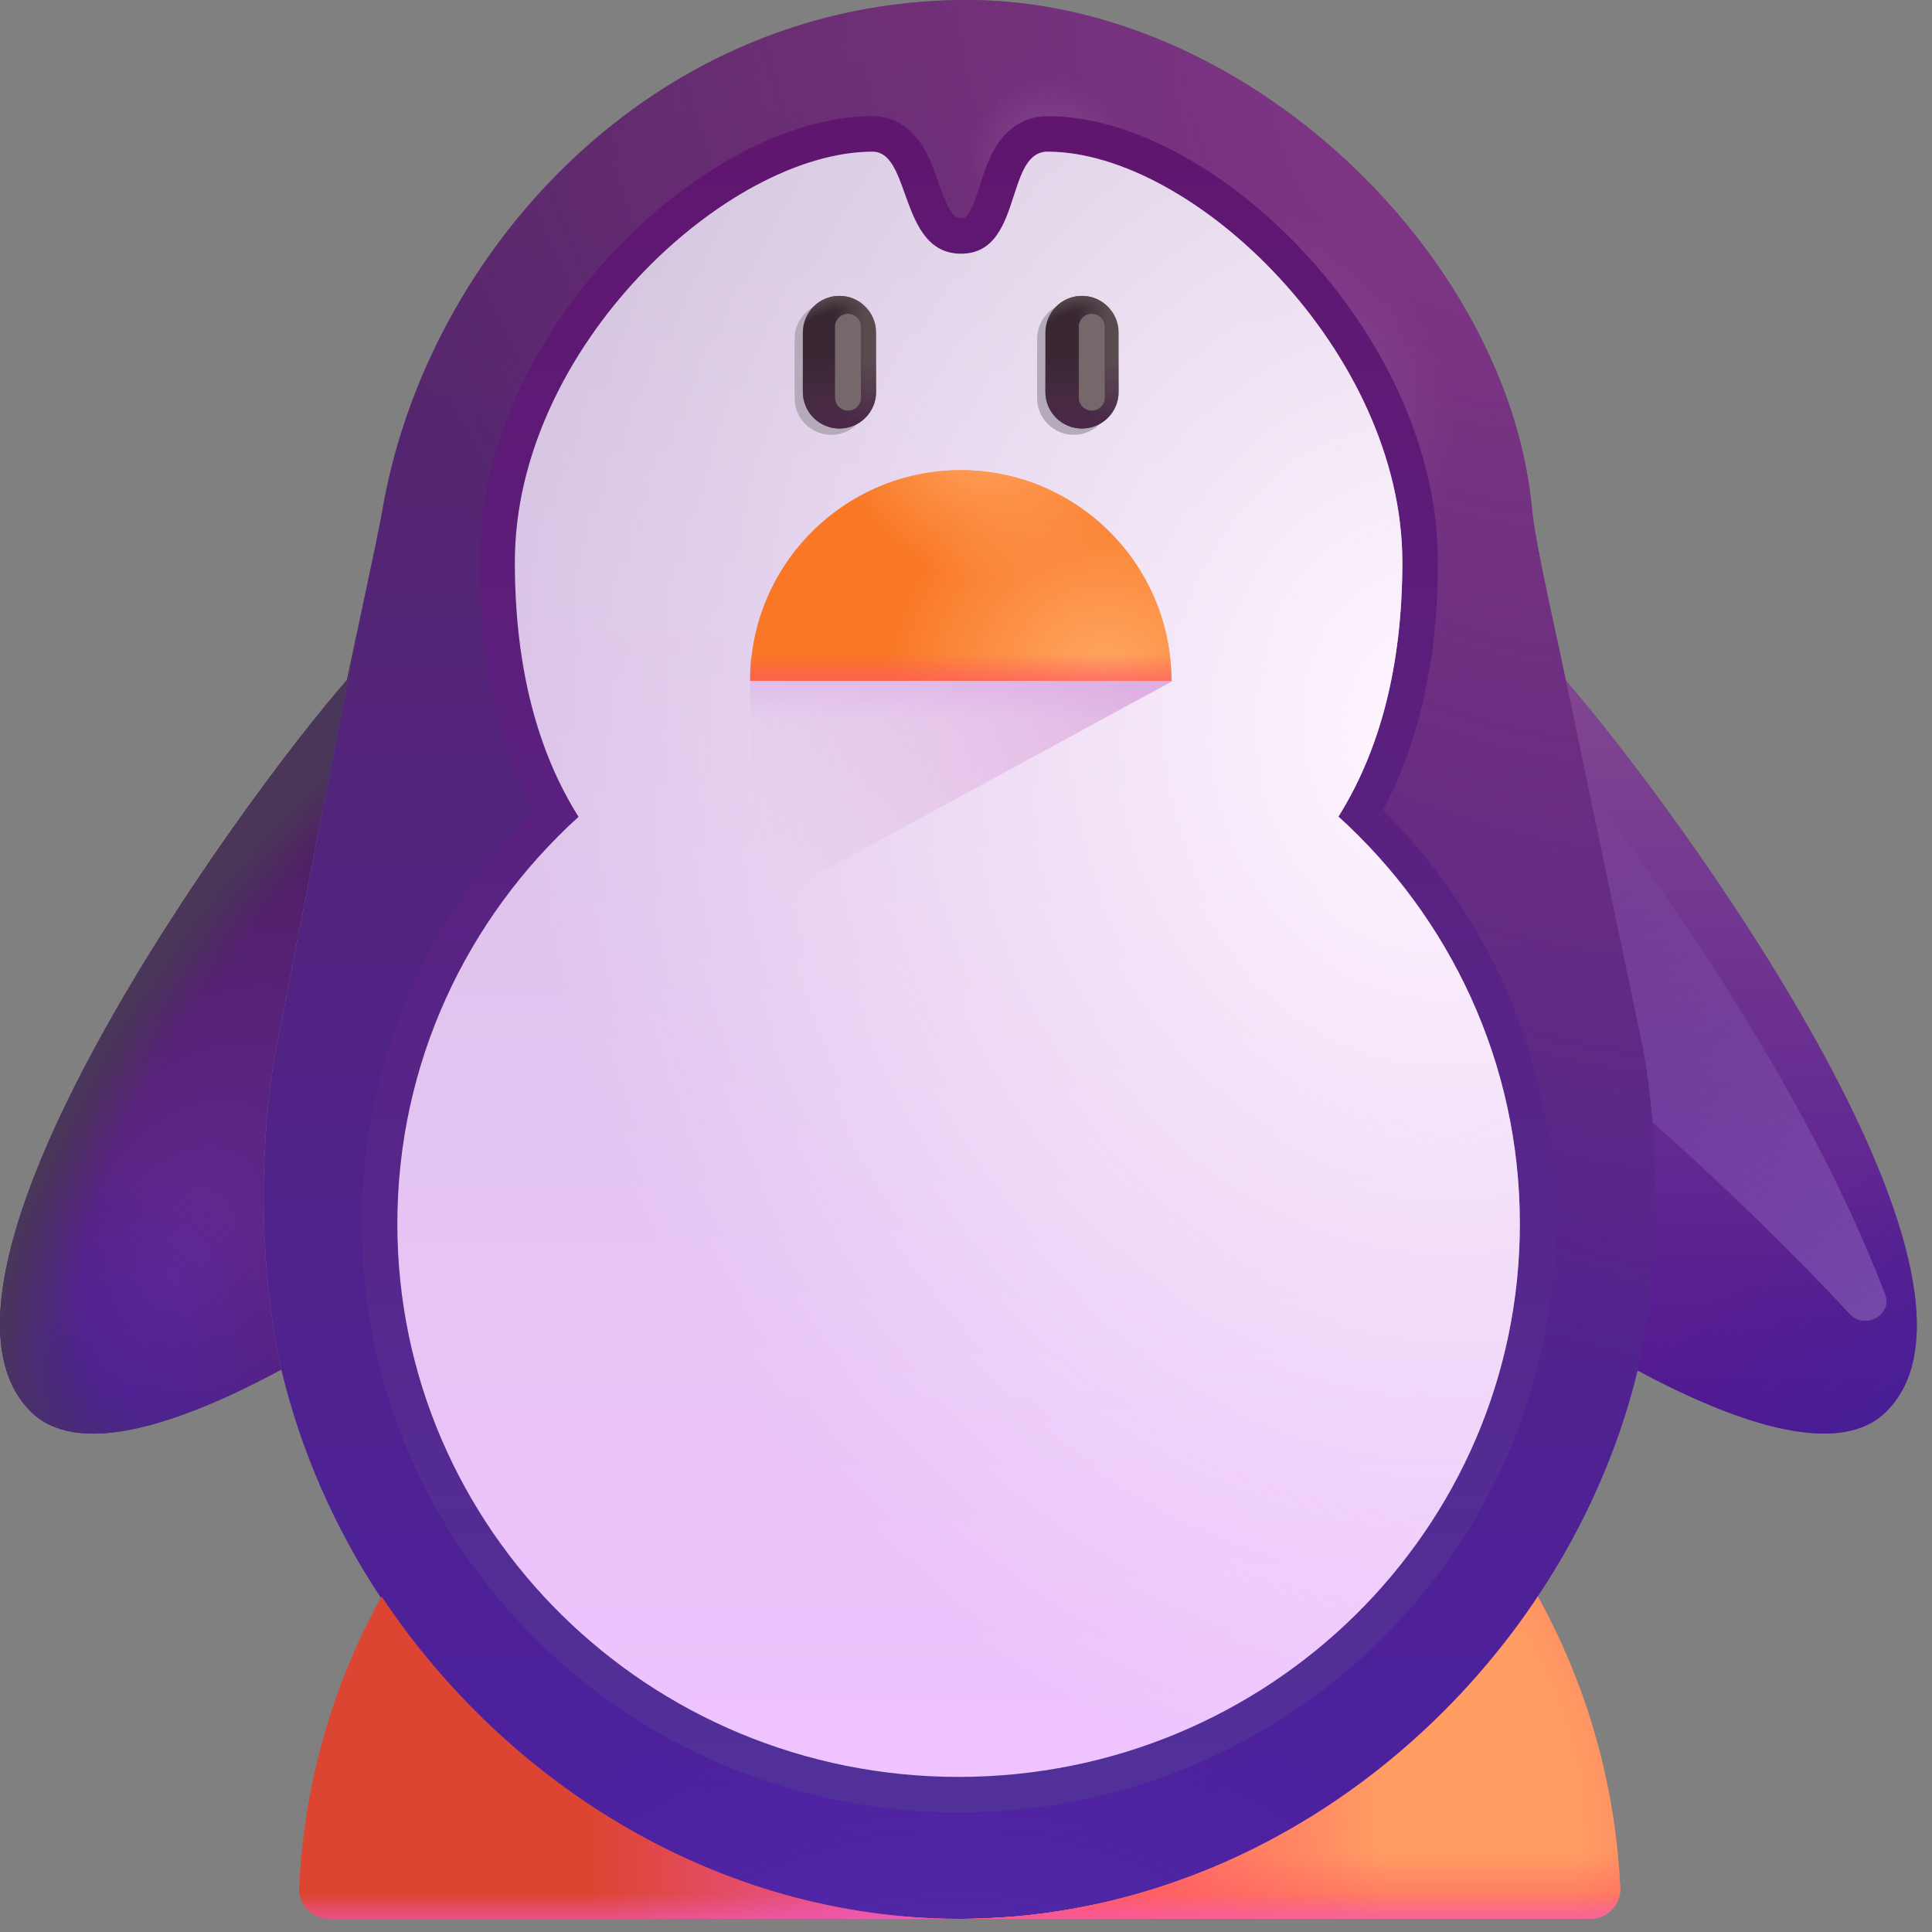 <svg width="33" height="33" viewBox="0 0 33 33" fill="none" xmlns="http://www.w3.org/2000/svg">
<rect x="0" y="0" width="33" height="33" fill="#808080" stroke="none"/>
<path d="M4.803 23.395C2.952 24.393 1.292 24.878 0.524 24.109C-1.756 21.829 4.033 13.784 5.926 11.615C5.983 11.343 6.038 11.082 6.091 10.835L6.097 10.837L4.738 17.805C4.51 18.899 4.323 21.181 4.803 23.395Z" fill="url(#paint0_radial_202_681)"/>
<path d="M4.803 23.395C2.952 24.393 1.292 24.878 0.524 24.109C-1.756 21.829 4.033 13.784 5.926 11.615C5.983 11.343 6.038 11.082 6.091 10.835L6.097 10.837L4.738 17.805C4.51 18.899 4.323 21.181 4.803 23.395Z" fill="url(#paint1_linear_202_681)"/>
<path d="M4.803 23.395C2.952 24.393 1.292 24.878 0.524 24.109C-1.756 21.829 4.033 13.784 5.926 11.615C5.983 11.343 6.038 11.082 6.091 10.835L6.097 10.837L4.738 17.805C4.51 18.899 4.323 21.181 4.803 23.395Z" fill="url(#paint2_radial_202_681)"/>
<path d="M27.943 23.395C29.795 24.392 31.454 24.877 32.222 24.108C34.503 21.828 28.632 13.783 26.739 11.615C26.837 12.158 27.808 16.778 28.008 17.805C28.236 18.899 28.424 21.181 27.943 23.395Z" fill="url(#paint3_linear_202_681)"/>
<path d="M27.943 23.395C29.795 24.392 31.454 24.877 32.222 24.108C34.503 21.828 28.632 13.783 26.739 11.615C26.837 12.158 27.808 16.778 28.008 17.805C28.236 18.899 28.424 21.181 27.943 23.395Z" fill="url(#paint4_linear_202_681)"/>
<path d="M32.199 22.107C30.698 18.163 27.602 14.028 26.421 12.584L25.688 17.158C26.854 17.844 29.768 20.465 31.593 22.444C31.851 22.723 32.334 22.462 32.199 22.107Z" fill="url(#paint5_linear_202_681)" fill-opacity="0.75"/>
<path d="M16.516 0C21.293 0 25.77 4.378 26.169 8.707C26.206 9.12 26.411 10.075 26.678 11.301L28.041 17.805C28.268 18.9 28.456 21.185 27.974 23.401C27.642 24.78 27.047 26.105 26.244 27.302L25.88 31.539C25.88 31.539 18.792 32.811 16.221 32.775C13.758 32.739 6.941 31.539 6.941 31.539L6.512 27.302C5.722 26.11 5.137 24.785 4.805 23.394L4.803 23.395C4.323 21.181 4.51 18.899 4.738 17.805L6.097 10.836L6.091 10.835L6.196 10.339C6.36 9.569 6.483 8.989 6.532 8.707C7.295 4.279 11.176 0 16.516 0Z" fill="url(#paint6_linear_202_681)"/>
<path d="M16.516 0C21.293 0 25.77 4.378 26.169 8.707C26.206 9.12 26.411 10.075 26.678 11.301L28.041 17.805C28.268 18.9 28.456 21.185 27.974 23.401C27.642 24.78 27.047 26.105 26.244 27.302L25.88 31.539C25.88 31.539 18.792 32.811 16.221 32.775C13.758 32.739 6.941 31.539 6.941 31.539L6.512 27.302C5.722 26.11 5.137 24.785 4.805 23.394L4.803 23.395C4.323 21.181 4.51 18.899 4.738 17.805L6.097 10.836L6.091 10.835L6.196 10.339C6.36 9.569 6.483 8.989 6.532 8.707C7.295 4.279 11.176 0 16.516 0Z" fill="url(#paint7_radial_202_681)"/>
<path d="M16.516 0C21.293 0 25.77 4.378 26.169 8.707C26.206 9.12 26.411 10.075 26.678 11.301L28.041 17.805C28.268 18.9 28.456 21.185 27.974 23.401C27.642 24.78 27.047 26.105 26.244 27.302L25.88 31.539C25.88 31.539 18.792 32.811 16.221 32.775C13.758 32.739 6.941 31.539 6.941 31.539L6.512 27.302C5.722 26.11 5.137 24.785 4.805 23.394L4.803 23.395C4.323 21.181 4.51 18.899 4.738 17.805L6.097 10.836L6.091 10.835L6.196 10.339C6.36 9.569 6.483 8.989 6.532 8.707C7.295 4.279 11.176 0 16.516 0Z" fill="url(#paint8_radial_202_681)"/>
<path d="M16.516 0C21.293 0 25.77 4.378 26.169 8.707C26.206 9.12 26.411 10.075 26.678 11.301L28.041 17.805C28.268 18.9 28.456 21.185 27.974 23.401C27.642 24.78 27.047 26.105 26.244 27.302L25.88 31.539C25.88 31.539 18.792 32.811 16.221 32.775C13.758 32.739 6.941 31.539 6.941 31.539L6.512 27.302C5.722 26.11 5.137 24.785 4.805 23.394L4.803 23.395C4.323 21.181 4.51 18.899 4.738 17.805L6.097 10.836L6.091 10.835L6.196 10.339C6.36 9.569 6.483 8.989 6.532 8.707C7.295 4.279 11.176 0 16.516 0Z" fill="url(#paint9_radial_202_681)"/>
<path d="M16.516 0C21.293 0 25.77 4.378 26.169 8.707C26.206 9.12 26.411 10.075 26.678 11.301L28.041 17.805C28.268 18.9 28.456 21.185 27.974 23.401C27.642 24.78 27.047 26.105 26.244 27.302L25.88 31.539C25.88 31.539 18.792 32.811 16.221 32.775C13.758 32.739 6.941 31.539 6.941 31.539L6.512 27.302C5.722 26.11 5.137 24.785 4.805 23.394L4.803 23.395C4.323 21.181 4.51 18.899 4.738 17.805L6.097 10.836L6.091 10.835L6.196 10.339C6.36 9.569 6.483 8.989 6.532 8.707C7.295 4.279 11.176 0 16.516 0Z" fill="url(#paint10_radial_202_681)"/>
<path d="M23.082 13.917C23.753 12.792 24.126 11.36 24.126 9.6C24.126 7.752 23.207 5.96 21.984 4.634C20.764 3.313 19.207 2.418 17.893 2.418C17.648 2.418 17.488 2.558 17.383 2.727C17.285 2.884 17.219 3.088 17.158 3.274L17.154 3.287C17.075 3.53 17.002 3.751 16.886 3.915C16.779 4.066 16.641 4.161 16.415 4.161C16.184 4.161 16.035 4.061 15.916 3.9C15.789 3.728 15.706 3.498 15.617 3.252L15.613 3.24C15.549 3.059 15.479 2.864 15.384 2.715C15.284 2.558 15.134 2.418 14.904 2.418C13.6 2.418 12.03 3.289 10.796 4.6C9.557 5.915 8.622 7.708 8.622 9.6C8.622 11.389 9 12.813 9.661 13.921C7.785 15.674 6.614 18.154 6.614 20.904C6.614 26.219 10.986 30.524 16.374 30.524C21.761 30.524 26.133 26.219 26.133 20.904C26.133 18.152 24.96 15.67 23.082 13.917Z" stroke="url(#paint11_linear_202_681)" stroke-width="0.868"/>
<path d="M22.861 13.948C23.558 12.838 23.953 11.399 23.953 9.6C23.953 6.015 20.383 2.591 17.893 2.591C17.562 2.591 17.445 2.949 17.318 3.341C17.165 3.813 16.996 4.334 16.415 4.334C15.822 4.334 15.627 3.79 15.455 3.31C15.319 2.93 15.197 2.591 14.904 2.591C12.43 2.591 8.794 5.928 8.794 9.6C8.794 11.431 9.195 12.86 9.882 13.952C7.979 15.678 6.787 18.154 6.787 20.904C6.787 26.122 11.079 30.351 16.374 30.351C21.668 30.351 25.96 26.122 25.96 20.904C25.96 18.152 24.766 15.675 22.861 13.948Z" fill="url(#paint12_linear_202_681)"/>
<path d="M22.861 13.948C23.558 12.838 23.953 11.399 23.953 9.6C23.953 6.015 20.383 2.591 17.893 2.591C17.562 2.591 17.445 2.949 17.318 3.341C17.165 3.813 16.996 4.334 16.415 4.334C15.822 4.334 15.627 3.79 15.455 3.31C15.319 2.93 15.197 2.591 14.904 2.591C12.43 2.591 8.794 5.928 8.794 9.6C8.794 11.431 9.195 12.86 9.882 13.952C7.979 15.678 6.787 18.154 6.787 20.904C6.787 26.122 11.079 30.351 16.374 30.351C21.668 30.351 25.96 26.122 25.96 20.904C25.96 18.152 24.766 15.675 22.861 13.948Z" fill="url(#paint13_radial_202_681)"/>
<path d="M12.813 15.556L20.035 11.629L12.813 11.246V15.556Z" fill="url(#paint14_linear_202_681)"/>
<path d="M12.813 15.556L20.035 11.629L12.813 11.246V15.556Z" fill="url(#paint15_linear_202_681)"/>
<path d="M12.813 11.629H20.008C20.008 9.642 18.397 8.031 16.41 8.031C14.423 8.031 12.813 9.642 12.813 11.629Z" fill="#F97725"/>
<path d="M12.813 11.629H20.008C20.008 9.642 18.397 8.031 16.41 8.031C14.423 8.031 12.813 9.642 12.813 11.629Z" fill="url(#paint16_radial_202_681)"/>
<path d="M12.813 11.629H20.008C20.008 9.642 18.397 8.031 16.41 8.031C14.423 8.031 12.813 9.642 12.813 11.629Z" fill="url(#paint17_radial_202_681)"/>
<path d="M12.813 11.629H20.008C20.008 9.642 18.397 8.031 16.41 8.031C14.423 8.031 12.813 9.642 12.813 11.629Z" fill="url(#paint18_linear_202_681)"/>
<path d="M14.824 5.788C14.824 5.442 14.544 5.162 14.199 5.162C13.853 5.162 13.573 5.442 13.573 5.788V6.802C13.573 7.147 13.853 7.427 14.199 7.427C14.544 7.427 14.824 7.147 14.824 6.802V5.788Z" fill="#B5AABA"/>
<path d="M18.967 5.788C18.967 5.442 18.687 5.162 18.341 5.162C17.996 5.162 17.715 5.442 17.715 5.788V6.802C17.715 7.147 17.996 7.427 18.341 7.427C18.687 7.427 18.967 7.147 18.967 6.802V5.788Z" fill="#B5AABA"/>
<path d="M14.965 5.68C14.965 5.334 14.684 5.054 14.339 5.054C13.993 5.054 13.713 5.334 13.713 5.68V6.694C13.713 7.039 13.993 7.319 14.339 7.319C14.684 7.319 14.965 7.039 14.965 6.694V5.68Z" fill="url(#paint19_linear_202_681)"/>
<path d="M14.965 5.68C14.965 5.334 14.684 5.054 14.339 5.054C13.993 5.054 13.713 5.334 13.713 5.68V6.694C13.713 7.039 13.993 7.319 14.339 7.319C14.684 7.319 14.965 7.039 14.965 6.694V5.68Z" fill="url(#paint20_linear_202_681)"/>
<path d="M14.965 5.68C14.965 5.334 14.684 5.054 14.339 5.054C13.993 5.054 13.713 5.334 13.713 5.68V6.694C13.713 7.039 13.993 7.319 14.339 7.319C14.684 7.319 14.965 7.039 14.965 6.694V5.68Z" fill="url(#paint21_radial_202_681)"/>
<path d="M19.107 5.68C19.107 5.334 18.827 5.054 18.481 5.054C18.136 5.054 17.856 5.334 17.856 5.68V6.694C17.856 7.039 18.136 7.319 18.481 7.319C18.827 7.319 19.107 7.039 19.107 6.694V5.68Z" fill="url(#paint22_linear_202_681)"/>
<path d="M19.107 5.68C19.107 5.334 18.827 5.054 18.481 5.054C18.136 5.054 17.856 5.334 17.856 5.68V6.694C17.856 7.039 18.136 7.319 18.481 7.319C18.827 7.319 19.107 7.039 19.107 6.694V5.68Z" fill="url(#paint23_linear_202_681)"/>
<path d="M19.107 5.68C19.107 5.334 18.827 5.054 18.481 5.054C18.136 5.054 17.856 5.334 17.856 5.68V6.694C17.856 7.039 18.136 7.319 18.481 7.319C18.827 7.319 19.107 7.039 19.107 6.694V5.68Z" fill="url(#paint24_radial_202_681)"/>
<path d="M18.87 5.582C18.87 5.459 18.771 5.36 18.649 5.36C18.526 5.36 18.427 5.459 18.427 5.582V6.792C18.427 6.914 18.526 7.013 18.649 7.013C18.771 7.013 18.87 6.914 18.87 6.792V5.582Z" fill="#76676A"/>
<path d="M14.706 5.582C14.706 5.459 14.607 5.36 14.485 5.36C14.362 5.36 14.263 5.459 14.263 5.582V6.792C14.263 6.914 14.362 7.013 14.485 7.013C14.607 7.013 14.706 6.914 14.706 6.792V5.582Z" fill="#76676A"/>
<path d="M16.41 32.776L27.156 32.776C27.449 32.776 27.688 32.537 27.675 32.244C27.592 30.445 27.091 28.754 26.267 27.268C24.138 30.465 20.521 32.763 16.41 32.776Z" fill="#FF9D63"/>
<path d="M16.41 32.776L27.156 32.776C27.449 32.776 27.688 32.537 27.675 32.244C27.592 30.445 27.091 28.754 26.267 27.268C24.138 30.465 20.521 32.763 16.41 32.776Z" fill="url(#paint25_linear_202_681)"/>
<path d="M16.41 32.776L27.156 32.776C27.449 32.776 27.688 32.537 27.675 32.244C27.592 30.445 27.091 28.754 26.267 27.268C24.138 30.465 20.521 32.763 16.41 32.776Z" fill="url(#paint26_radial_202_681)"/>
<path d="M16.41 32.776L27.156 32.776C27.449 32.776 27.688 32.537 27.675 32.244C27.592 30.445 27.091 28.754 26.267 27.268C24.138 30.465 20.521 32.763 16.41 32.776Z" fill="url(#paint27_radial_202_681)"/>
<path d="M16.41 32.776L27.156 32.776C27.449 32.776 27.688 32.537 27.675 32.244C27.592 30.445 27.091 28.754 26.267 27.268C24.138 30.465 20.521 32.763 16.41 32.776Z" fill="url(#paint28_linear_202_681)"/>
<path d="M16.373 32.776L5.628 32.776C5.335 32.776 5.096 32.537 5.109 32.244C5.192 30.445 5.693 28.754 6.517 27.268C8.646 30.465 12.262 32.763 16.373 32.776Z" fill="#DD4533"/>
<path d="M16.373 32.776L5.628 32.776C5.335 32.776 5.096 32.537 5.109 32.244C5.192 30.445 5.693 28.754 6.517 27.268C8.646 30.465 12.262 32.763 16.373 32.776Z" fill="url(#paint29_linear_202_681)"/>
<path d="M16.373 32.776L5.628 32.776C5.335 32.776 5.096 32.537 5.109 32.244C5.192 30.445 5.693 28.754 6.517 27.268C8.646 30.465 12.262 32.763 16.373 32.776Z" fill="url(#paint30_linear_202_681)"/>
<defs>
<radialGradient id="paint0_radial_202_681" cx="0" cy="0" r="1" gradientUnits="userSpaceOnUse" gradientTransform="translate(2.818 21.991) rotate(-62.482) scale(8.125 4.662)">
<stop stop-color="#652998"/>
<stop offset="1" stop-color="#501E65"/>
</radialGradient>
<linearGradient id="paint1_linear_202_681" x1="1.178" y1="25.443" x2="4.328" y2="21.042" gradientUnits="userSpaceOnUse">
<stop stop-color="#462096"/>
<stop offset="1" stop-color="#462096" stop-opacity="0"/>
</linearGradient>
<radialGradient id="paint2_radial_202_681" cx="0" cy="0" r="1" gradientUnits="userSpaceOnUse" gradientTransform="translate(7.133 17.661) rotate(130.427) scale(10.081 4.176)">
<stop offset="0.786" stop-color="#493659" stop-opacity="0"/>
<stop offset="1" stop-color="#493659"/>
</radialGradient>
<linearGradient id="paint3_linear_202_681" x1="29.74" y1="11.615" x2="29.74" y2="24.487" gradientUnits="userSpaceOnUse">
<stop stop-color="#814690"/>
<stop offset="1" stop-color="#511691"/>
</linearGradient>
<linearGradient id="paint4_linear_202_681" x1="32.031" y1="25.486" x2="29.188" y2="22.177" gradientUnits="userSpaceOnUse">
<stop stop-color="#462096"/>
<stop offset="1" stop-color="#462096" stop-opacity="0"/>
</linearGradient>
<linearGradient id="paint5_linear_202_681" x1="33.431" y1="23.803" x2="27.198" y2="12.929" gradientUnits="userSpaceOnUse">
<stop stop-color="#8760B5"/>
<stop offset="1" stop-color="#8760B5" stop-opacity="0"/>
</linearGradient>
<linearGradient id="paint6_linear_202_681" x1="16.389" y1="-0.448" x2="16.389" y2="32.775" gradientUnits="userSpaceOnUse">
<stop stop-color="#57275F"/>
<stop offset="1" stop-color="#4C20A3"/>
</linearGradient>
<radialGradient id="paint7_radial_202_681" cx="0" cy="0" r="1" gradientUnits="userSpaceOnUse" gradientTransform="translate(24.695 2.659) rotate(138.39) scale(17.545 25.485)">
<stop stop-color="#813687"/>
<stop offset="1" stop-color="#813687" stop-opacity="0"/>
</radialGradient>
<radialGradient id="paint8_radial_202_681" cx="0" cy="0" r="1" gradientUnits="userSpaceOnUse" gradientTransform="translate(16.389 36.834) rotate(-90) scale(8.026 9.945)">
<stop stop-color="#552EAA"/>
<stop offset="1" stop-color="#552EAA" stop-opacity="0"/>
</radialGradient>
<radialGradient id="paint9_radial_202_681" cx="0" cy="0" r="1" gradientUnits="userSpaceOnUse" gradientTransform="translate(17.921 2.702) rotate(38.797) scale(1.412 1.368)">
<stop stop-color="#884790"/>
<stop offset="1" stop-color="#884790" stop-opacity="0"/>
</radialGradient>
<radialGradient id="paint10_radial_202_681" cx="0" cy="0" r="1" gradientUnits="userSpaceOnUse" gradientTransform="translate(22.02 6.629) rotate(-35.311) scale(2.538 3.35)">
<stop stop-color="#884790"/>
<stop offset="1" stop-color="#884790" stop-opacity="0"/>
</radialGradient>
<linearGradient id="paint11_linear_202_681" x1="16.374" y1="2.591" x2="16.374" y2="30.351" gradientUnits="userSpaceOnUse">
<stop stop-color="#60166F"/>
<stop offset="1" stop-color="#51309A"/>
</linearGradient>
<linearGradient id="paint12_linear_202_681" x1="16.374" y1="4.299" x2="16.374" y2="30.351" gradientUnits="userSpaceOnUse">
<stop stop-color="#D4C5DF"/>
<stop offset="1" stop-color="#EFC3FF"/>
</linearGradient>
<radialGradient id="paint13_radial_202_681" cx="0" cy="0" r="1" gradientUnits="userSpaceOnUse" gradientTransform="translate(24.436 12.498) rotate(171.69) scale(15.525 18.541)">
<stop stop-color="#FFF6FF"/>
<stop offset="1" stop-color="#FFF6FF" stop-opacity="0"/>
</radialGradient>
<linearGradient id="paint14_linear_202_681" x1="19.517" y1="11.629" x2="12.813" y2="14.218" gradientUnits="userSpaceOnUse">
<stop stop-color="#E0B4E2"/>
<stop offset="1" stop-color="#E0B4E2" stop-opacity="0"/>
</linearGradient>
<linearGradient id="paint15_linear_202_681" x1="16.424" y1="10.772" x2="16.424" y2="12.282" gradientUnits="userSpaceOnUse">
<stop stop-color="#D9A7E6"/>
<stop offset="1" stop-color="#D9A7E6" stop-opacity="0"/>
</linearGradient>
<radialGradient id="paint16_radial_202_681" cx="0" cy="0" r="1" gradientUnits="userSpaceOnUse" gradientTransform="translate(18.87 11.629) rotate(180) scale(3.797 3.722)">
<stop stop-color="#FFA864"/>
<stop offset="1" stop-color="#FFA864" stop-opacity="0"/>
</radialGradient>
<radialGradient id="paint17_radial_202_681" cx="0" cy="0" r="1" gradientUnits="userSpaceOnUse" gradientTransform="translate(16.928 7.276) rotate(106.025) scale(2.657 2.673)">
<stop stop-color="#FFA864"/>
<stop offset="1" stop-color="#FFA864" stop-opacity="0"/>
</radialGradient>
<linearGradient id="paint18_linear_202_681" x1="16.41" y1="11.98" x2="16.41" y2="11.16" gradientUnits="userSpaceOnUse">
<stop offset="0.136" stop-color="#FF5762"/>
<stop offset="1" stop-color="#FF5762" stop-opacity="0"/>
</linearGradient>
<linearGradient id="paint19_linear_202_681" x1="14.965" y1="6.045" x2="14.24" y2="6.045" gradientUnits="userSpaceOnUse">
<stop offset="0.225" stop-color="#594C4F"/>
<stop offset="1" stop-color="#392833"/>
</linearGradient>
<linearGradient id="paint20_linear_202_681" x1="15.16" y1="7.213" x2="15.16" y2="6.134" gradientUnits="userSpaceOnUse">
<stop stop-color="#492847"/>
<stop offset="1" stop-color="#552D52" stop-opacity="0"/>
</linearGradient>
<radialGradient id="paint21_radial_202_681" cx="0" cy="0" r="1" gradientUnits="userSpaceOnUse" gradientTransform="translate(14.474 6.365) rotate(-106.254) scale(1.335 1.561)">
<stop offset="0.814" stop-color="#594C4F" stop-opacity="0"/>
<stop offset="1" stop-color="#594C4F"/>
</radialGradient>
<linearGradient id="paint22_linear_202_681" x1="19.107" y1="6.045" x2="18.383" y2="6.045" gradientUnits="userSpaceOnUse">
<stop offset="0.225" stop-color="#594C4F"/>
<stop offset="1" stop-color="#392833"/>
</linearGradient>
<linearGradient id="paint23_linear_202_681" x1="19.303" y1="7.213" x2="19.303" y2="6.134" gradientUnits="userSpaceOnUse">
<stop stop-color="#492847"/>
<stop offset="1" stop-color="#552D52" stop-opacity="0"/>
</linearGradient>
<radialGradient id="paint24_radial_202_681" cx="0" cy="0" r="1" gradientUnits="userSpaceOnUse" gradientTransform="translate(18.616 6.365) rotate(-106.254) scale(1.335 1.561)">
<stop offset="0.814" stop-color="#594C4F" stop-opacity="0"/>
<stop offset="1" stop-color="#594C4F"/>
</radialGradient>
<linearGradient id="paint25_linear_202_681" x1="22.043" y1="33.555" x2="22.043" y2="31.656" gradientUnits="userSpaceOnUse">
<stop offset="0.136" stop-color="#FF5762"/>
<stop offset="1" stop-color="#FF5762" stop-opacity="0"/>
</linearGradient>
<radialGradient id="paint26_radial_202_681" cx="0" cy="0" r="1" gradientUnits="userSpaceOnUse" gradientTransform="translate(17.834 31.484) scale(5.868 12.003)">
<stop offset="0.136" stop-color="#FF5762"/>
<stop offset="1" stop-color="#FF5762" stop-opacity="0"/>
</radialGradient>
<radialGradient id="paint27_radial_202_681" cx="0" cy="0" r="1" gradientUnits="userSpaceOnUse" gradientTransform="translate(20.035 31.484) scale(11.651 11.321)">
<stop offset="0.587" stop-color="#FF5762" stop-opacity="0"/>
<stop offset="1" stop-color="#FF5762"/>
</radialGradient>
<linearGradient id="paint28_linear_202_681" x1="22.043" y1="33.133" x2="22.043" y2="32.178" gradientUnits="userSpaceOnUse">
<stop stop-color="#F15CC7"/>
<stop offset="0.828" stop-color="#F15CC7" stop-opacity="0"/>
</linearGradient>
<linearGradient id="paint29_linear_202_681" x1="10.741" y1="33.133" x2="10.741" y2="32.178" gradientUnits="userSpaceOnUse">
<stop stop-color="#F15CC7"/>
<stop offset="0.828" stop-color="#F15CC7" stop-opacity="0"/>
</linearGradient>
<linearGradient id="paint30_linear_202_681" x1="17.144" y1="32.178" x2="10.132" y2="32.178" gradientUnits="userSpaceOnUse">
<stop stop-color="#F15CC7"/>
<stop offset="1" stop-color="#F15CC7" stop-opacity="0"/>
</linearGradient>
</defs>
</svg>

